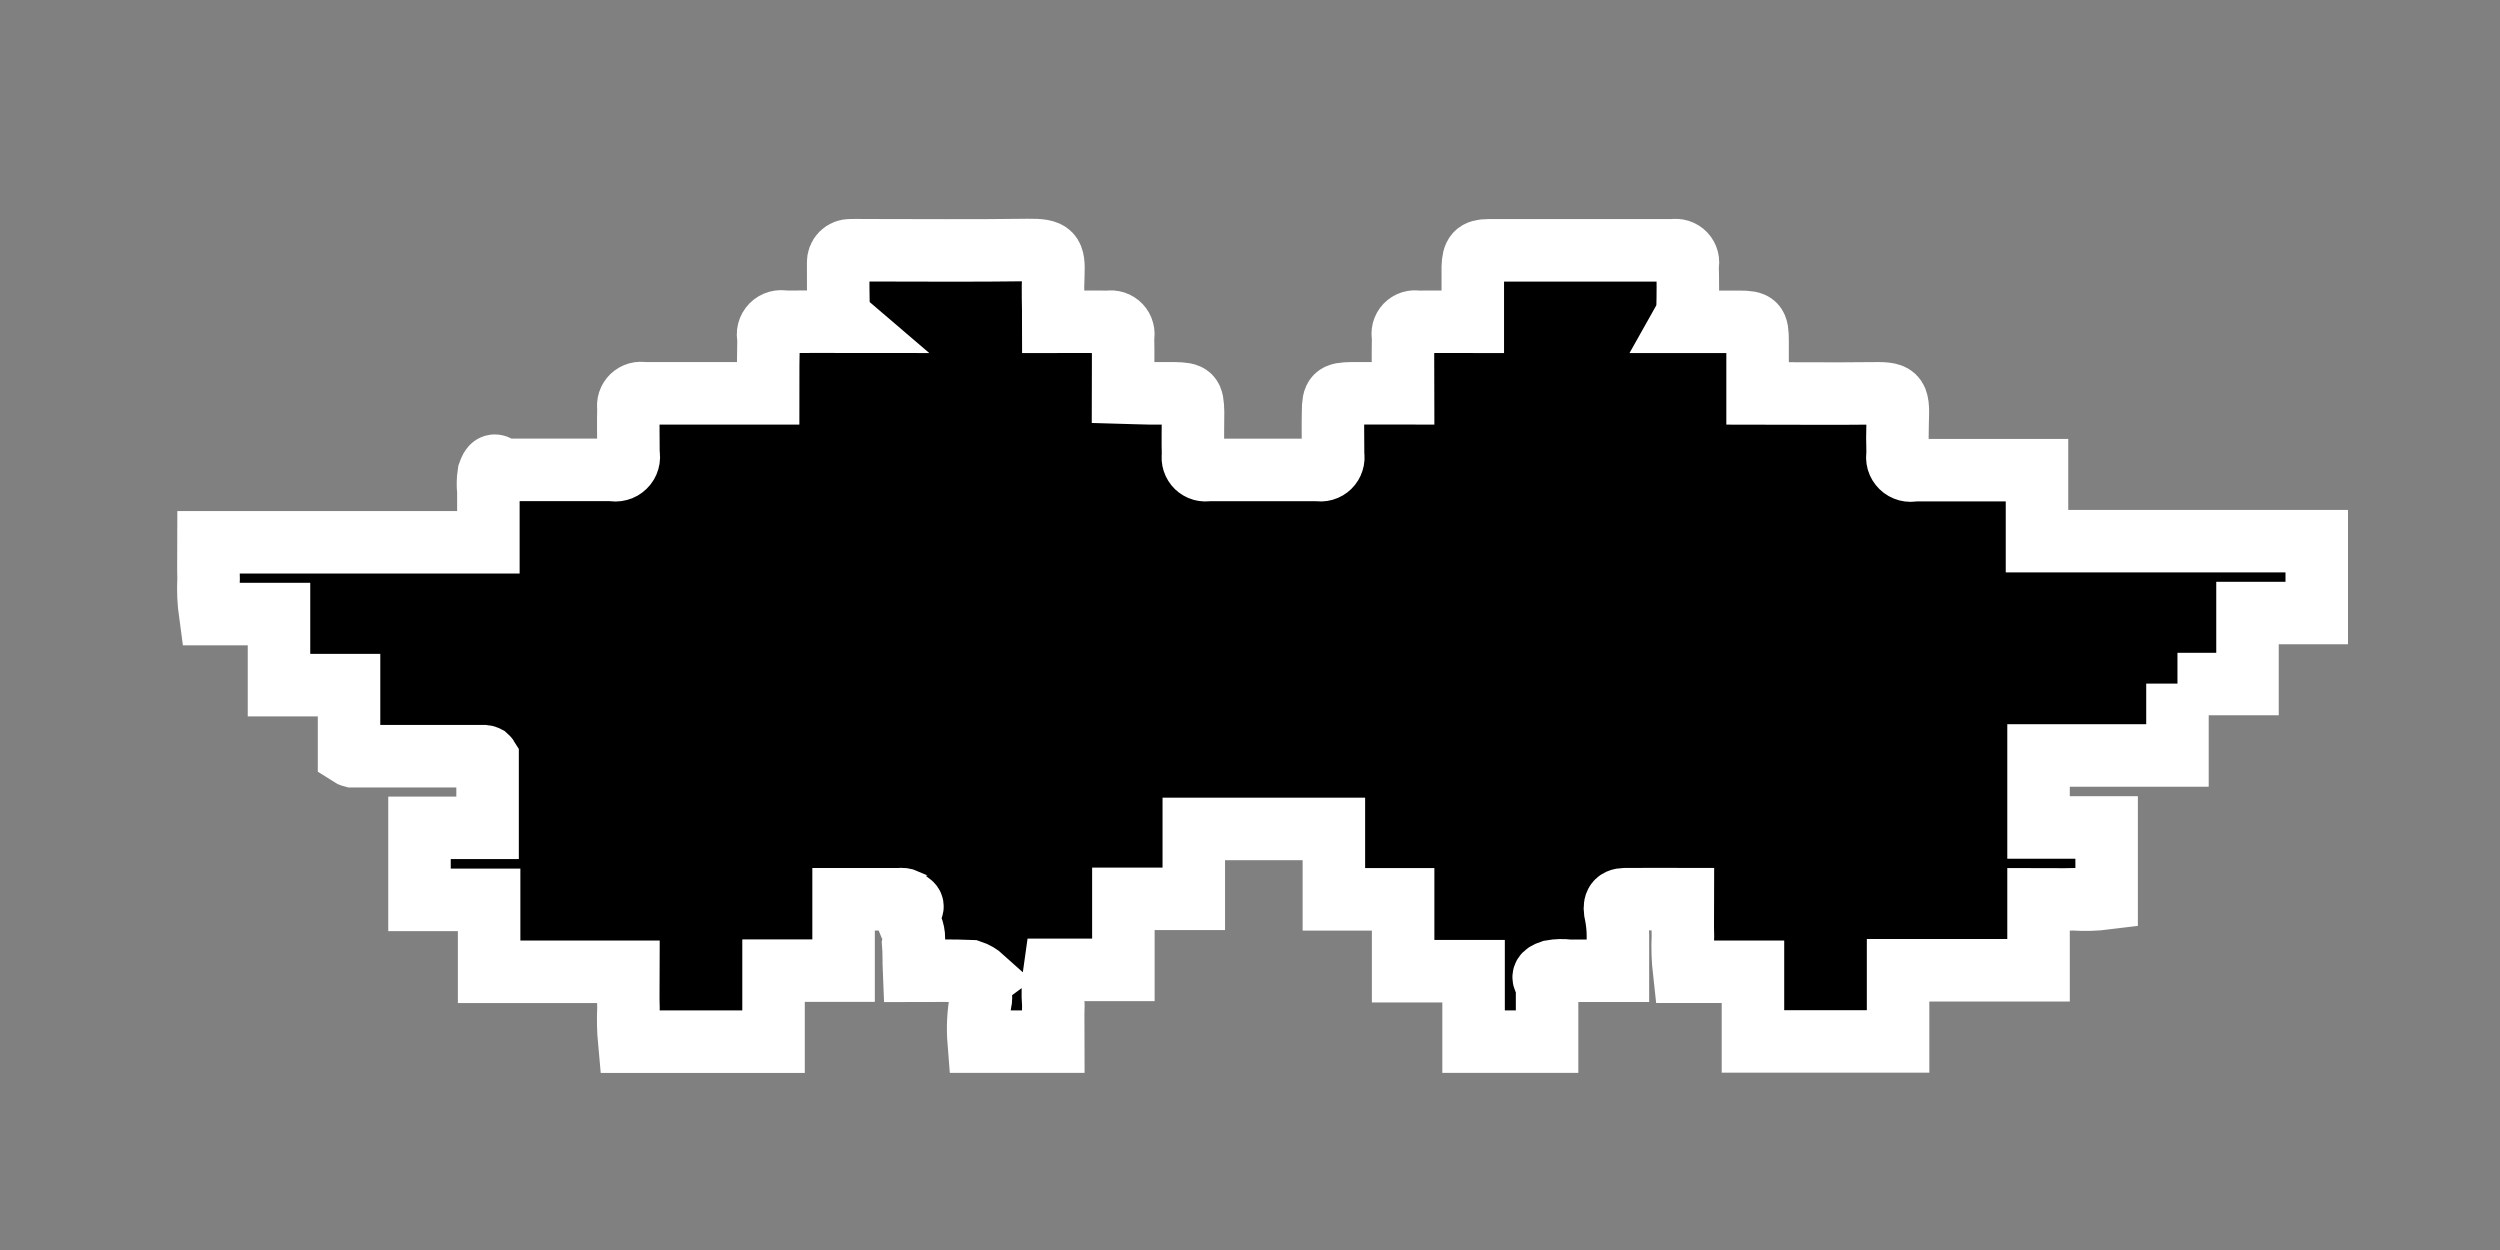 <svg width="60" height="30" viewBox="0 0 60 30" fill="none" xmlns="http://www.w3.org/2000/svg">
<rect x="0" y="0" width="60" height="30" fill="#808080" stroke="none"/>
<path fill-rule="evenodd" clip-rule="evenodd" d="M52.259 16.407V18.131H48.925V19.859H50.559V21.56C50.298 21.593 50.033 21.601 49.77 21.583C49.501 21.591 49.222 21.583 48.925 21.583V23.286H45.554V24.994H42.071V23.322H40.418C40.386 23.038 40.376 22.753 40.39 22.468C40.381 22.19 40.39 21.902 40.39 21.581C39.907 21.581 39.452 21.575 38.997 21.581C38.774 21.581 38.718 21.711 38.783 21.969C38.813 22.125 38.828 22.283 38.83 22.441V23.298H37.65C37.511 23.28 37.37 23.284 37.232 23.309C37.158 23.334 36.926 23.402 37.13 23.587V24.999H35.366V23.309H33.675V21.584H32.013V19.894H28.651V21.572H26.961V23.277H25.308C25.266 23.559 25.257 23.846 25.28 24.13C25.271 24.413 25.28 24.696 25.28 24.999H23.488C23.462 24.672 23.477 24.344 23.534 24.021C23.59 23.858 23.367 23.643 23.59 23.476C23.506 23.4 23.408 23.343 23.302 23.308C22.856 23.289 22.419 23.3 21.936 23.3C21.927 23.088 21.936 22.87 21.918 22.655C21.938 22.567 21.939 22.475 21.921 22.387C21.904 22.298 21.868 22.214 21.816 22.14C21.796 22.096 21.787 22.048 21.791 22C21.794 21.952 21.809 21.906 21.834 21.866C22.002 21.699 21.797 21.675 21.751 21.603C21.698 21.579 21.64 21.572 21.584 21.582C21.147 21.582 20.711 21.582 20.246 21.582V23.295H18.565V25H15.101C15.076 24.732 15.07 24.462 15.083 24.193C15.073 23.914 15.083 23.626 15.083 23.323H11.739V21.597H10.068V19.868H11.702V18.187C11.697 18.179 11.691 18.172 11.684 18.166C11.667 18.157 11.648 18.151 11.628 18.149H8.452C8.425 18.142 8.4 18.13 8.377 18.115V16.443H6.696V14.738H5.043C5.004 14.456 4.991 14.171 5.006 13.886C4.997 13.607 5.006 13.32 5.006 13.015H11.721V11.791C11.705 11.649 11.708 11.506 11.73 11.366C11.758 11.29 11.814 11.057 12.009 11.252C12.079 11.284 12.157 11.292 12.232 11.277C13.058 11.277 13.875 11.277 14.693 11.277C14.746 11.29 14.802 11.29 14.855 11.275C14.909 11.261 14.957 11.233 14.996 11.194C15.036 11.156 15.064 11.108 15.079 11.055C15.095 11.002 15.096 10.946 15.083 10.892C15.083 10.521 15.073 10.155 15.083 9.788C15.074 9.739 15.078 9.689 15.093 9.641C15.108 9.594 15.135 9.552 15.171 9.517C15.207 9.483 15.251 9.458 15.298 9.444C15.346 9.431 15.396 9.429 15.445 9.44C16.42 9.44 17.404 9.44 18.435 9.44C18.435 8.997 18.435 8.555 18.445 8.112C18.43 8.059 18.429 8.003 18.442 7.95C18.456 7.896 18.484 7.847 18.522 7.808C18.561 7.768 18.609 7.74 18.663 7.725C18.716 7.71 18.772 7.709 18.825 7.723C19.28 7.717 19.735 7.723 20.274 7.723C20.212 7.67 20.162 7.604 20.126 7.531C20.116 7.122 20.116 6.713 20.116 6.304C20.114 6.265 20.121 6.225 20.135 6.188C20.149 6.151 20.171 6.117 20.199 6.089C20.227 6.061 20.26 6.039 20.297 6.025C20.334 6.011 20.374 6.004 20.413 6.006C20.506 6 20.608 6.006 20.711 6.006C22.029 6.006 23.348 6.019 24.667 6C25.252 5.992 25.298 6.085 25.28 6.597C25.261 6.961 25.28 7.326 25.28 7.724C25.735 7.724 26.172 7.719 26.608 7.724C26.657 7.715 26.707 7.719 26.755 7.734C26.802 7.749 26.845 7.777 26.879 7.813C26.913 7.849 26.938 7.893 26.95 7.941C26.963 7.989 26.963 8.04 26.952 8.088C26.961 8.517 26.952 8.946 26.952 9.422C27.165 9.428 27.379 9.437 27.583 9.44C27.787 9.442 27.982 9.44 28.187 9.44C28.586 9.447 28.623 9.488 28.633 9.887C28.633 10.235 28.623 10.582 28.633 10.93C28.624 10.979 28.628 11.029 28.643 11.076C28.658 11.123 28.685 11.166 28.721 11.201C28.757 11.235 28.8 11.26 28.848 11.274C28.896 11.287 28.946 11.289 28.995 11.278C29.877 11.278 30.759 11.278 31.632 11.278C31.681 11.289 31.732 11.287 31.78 11.273C31.828 11.259 31.872 11.233 31.908 11.198C31.944 11.163 31.97 11.12 31.985 11.072C32.001 11.024 32.004 10.974 31.994 10.925C31.994 10.577 31.985 10.229 31.994 9.882C31.994 9.493 32.05 9.444 32.44 9.44C32.83 9.437 33.239 9.44 33.675 9.44C33.675 8.976 33.666 8.528 33.675 8.083C33.663 8.034 33.663 7.984 33.675 7.936C33.688 7.888 33.713 7.843 33.747 7.807C33.782 7.772 33.825 7.745 33.872 7.73C33.92 7.716 33.97 7.714 34.019 7.724C34.456 7.718 34.892 7.724 35.347 7.724V6.407C35.356 6.098 35.431 6.009 35.718 6.008C37.204 6.008 38.681 6.008 40.158 6.008C40.207 5.998 40.258 6.001 40.305 6.016C40.353 6.031 40.396 6.058 40.43 6.094C40.465 6.13 40.489 6.175 40.502 6.223C40.514 6.272 40.514 6.323 40.501 6.371C40.511 6.72 40.511 7.067 40.501 7.414C40.482 7.523 40.444 7.628 40.39 7.724C40.845 7.724 41.3 7.724 41.746 7.724C42.136 7.724 42.182 7.772 42.182 8.181C42.182 8.59 42.182 8.994 42.182 9.441C43.102 9.441 43.993 9.452 44.885 9.441C45.507 9.431 45.572 9.449 45.544 10.107C45.535 10.372 45.535 10.638 45.544 10.904C45.532 10.957 45.533 11.013 45.548 11.066C45.564 11.118 45.593 11.166 45.632 11.204C45.671 11.242 45.72 11.27 45.773 11.284C45.826 11.298 45.881 11.298 45.934 11.284C46.714 11.284 47.495 11.284 48.275 11.284H48.888V12.988H55.602V14.713H53.94V16.417H52.259V16.407Z" fill="black" stroke="white" stroke-width="1.5"/>
</svg>
